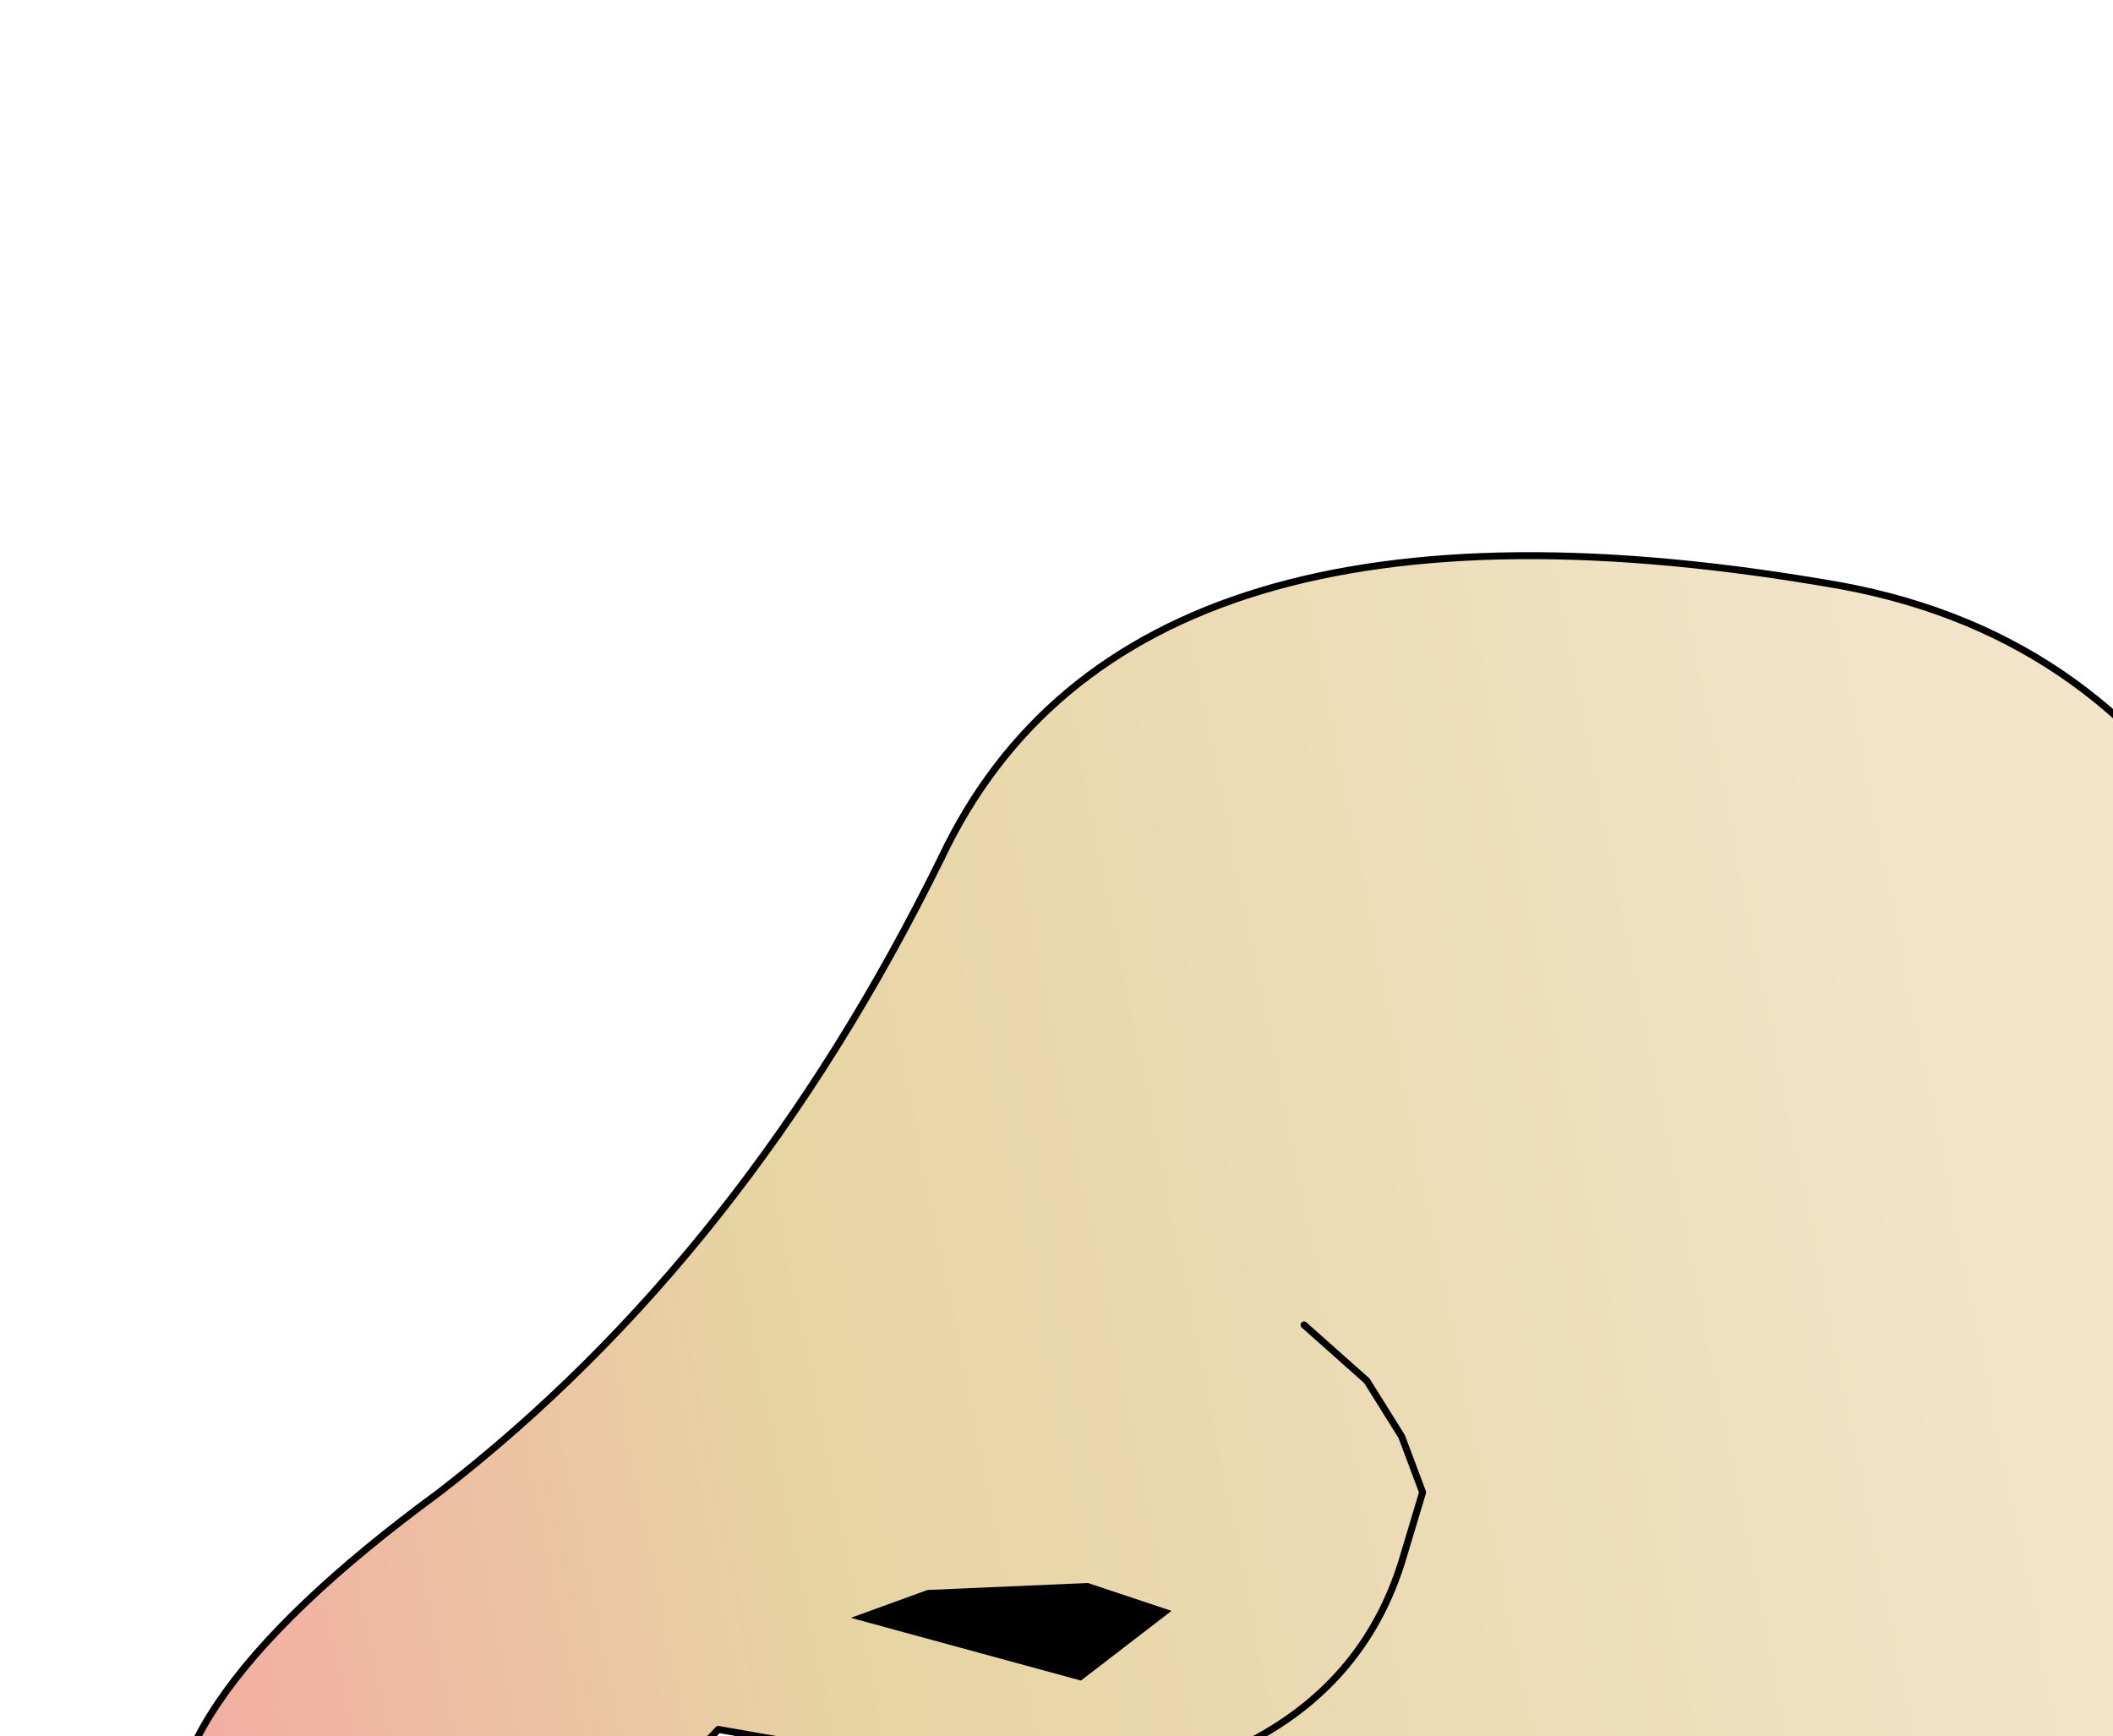<?xml version="1.0" encoding="UTF-8" standalone="no"?>
<svg xmlns:xlink="http://www.w3.org/1999/xlink" height="12.45px" width="15.15px" xmlns="http://www.w3.org/2000/svg">
  <g transform="matrix(1.0, 0.0, 0.0, 1.0, 0.0, 0.0)">
    <path d="M16.35 7.9 Q16.1 9.2 16.1 10.8 L16.0 14.65 Q16.0 15.45 15.45 15.95 L11.45 16.4 8.95 16.1 Q8.2 16.05 7.35 15.35 L7.15 12.9 7.15 12.75 5.15 12.4 Q4.3 13.35 1.3 13.45 0.9 12.35 3.15 10.7 5.35 9.0 6.75 6.15 8.1 3.3 13.2 4.2 15.1 4.55 16.05 6.25 L16.15 6.65 16.3 7.15 16.4 7.9 16.35 7.9 M9.35 9.5 L9.8 9.9 10.05 10.3 10.2 10.7 10.05 11.2 Q9.55 12.8 7.15 12.9 9.55 12.8 10.05 11.2 L10.2 10.7 10.05 10.3 9.8 9.9 9.35 9.5 M6.1 11.6 L7.75 12.05 8.4 11.55 7.8 11.35 6.65 11.4 6.1 11.6 M7.85 14.35 L7.95 13.6 7.85 14.35" fill="url(#gradient0)" fill-rule="evenodd" stroke="none"/>
    <path d="M6.1 11.6 L6.65 11.4 7.8 11.35 8.4 11.55 7.75 12.05 6.1 11.6" fill="#000000" fill-rule="evenodd" stroke="none"/>
    <path d="M15.45 15.95 Q16.0 15.45 16.0 14.65 L16.1 10.8 Q16.1 9.2 16.35 7.9 M6.75 6.15 Q5.35 9.0 3.15 10.7 0.9 12.35 1.3 13.45 4.3 13.35 5.15 12.4 L7.15 12.75 7.15 12.9 Q9.55 12.8 10.05 11.2 L10.2 10.7 10.05 10.3 9.8 9.9 9.35 9.5 M7.15 12.9 L7.35 15.35 M7.95 13.6 L7.85 14.35" fill="none" stroke="#000000" stroke-linecap="round" stroke-linejoin="round" stroke-width="0.05"/>
    <path d="M16.35 7.9 L16.4 7.9 16.3 7.15 16.15 6.65 16.05 6.25 Q15.1 4.55 13.2 4.2 8.1 3.3 6.75 6.15" fill="none" stroke="#000000" stroke-linecap="round" stroke-linejoin="round" stroke-width="0.05"/>
  </g>
  <defs>
    <linearGradient gradientTransform="matrix(0.008, -0.002, 0.001, 0.005, 7.85, 10.8)" gradientUnits="userSpaceOnUse" id="gradient0" spreadMethod="pad" x1="-819.2" x2="819.2">
      <stop offset="0.0" stop-color="#f3aca3"/>
      <stop offset="0.345" stop-color="#e7d4a2"/>
      <stop offset="1.0" stop-color="#f1e4c9"/>
    </linearGradient>
  </defs>
</svg>
